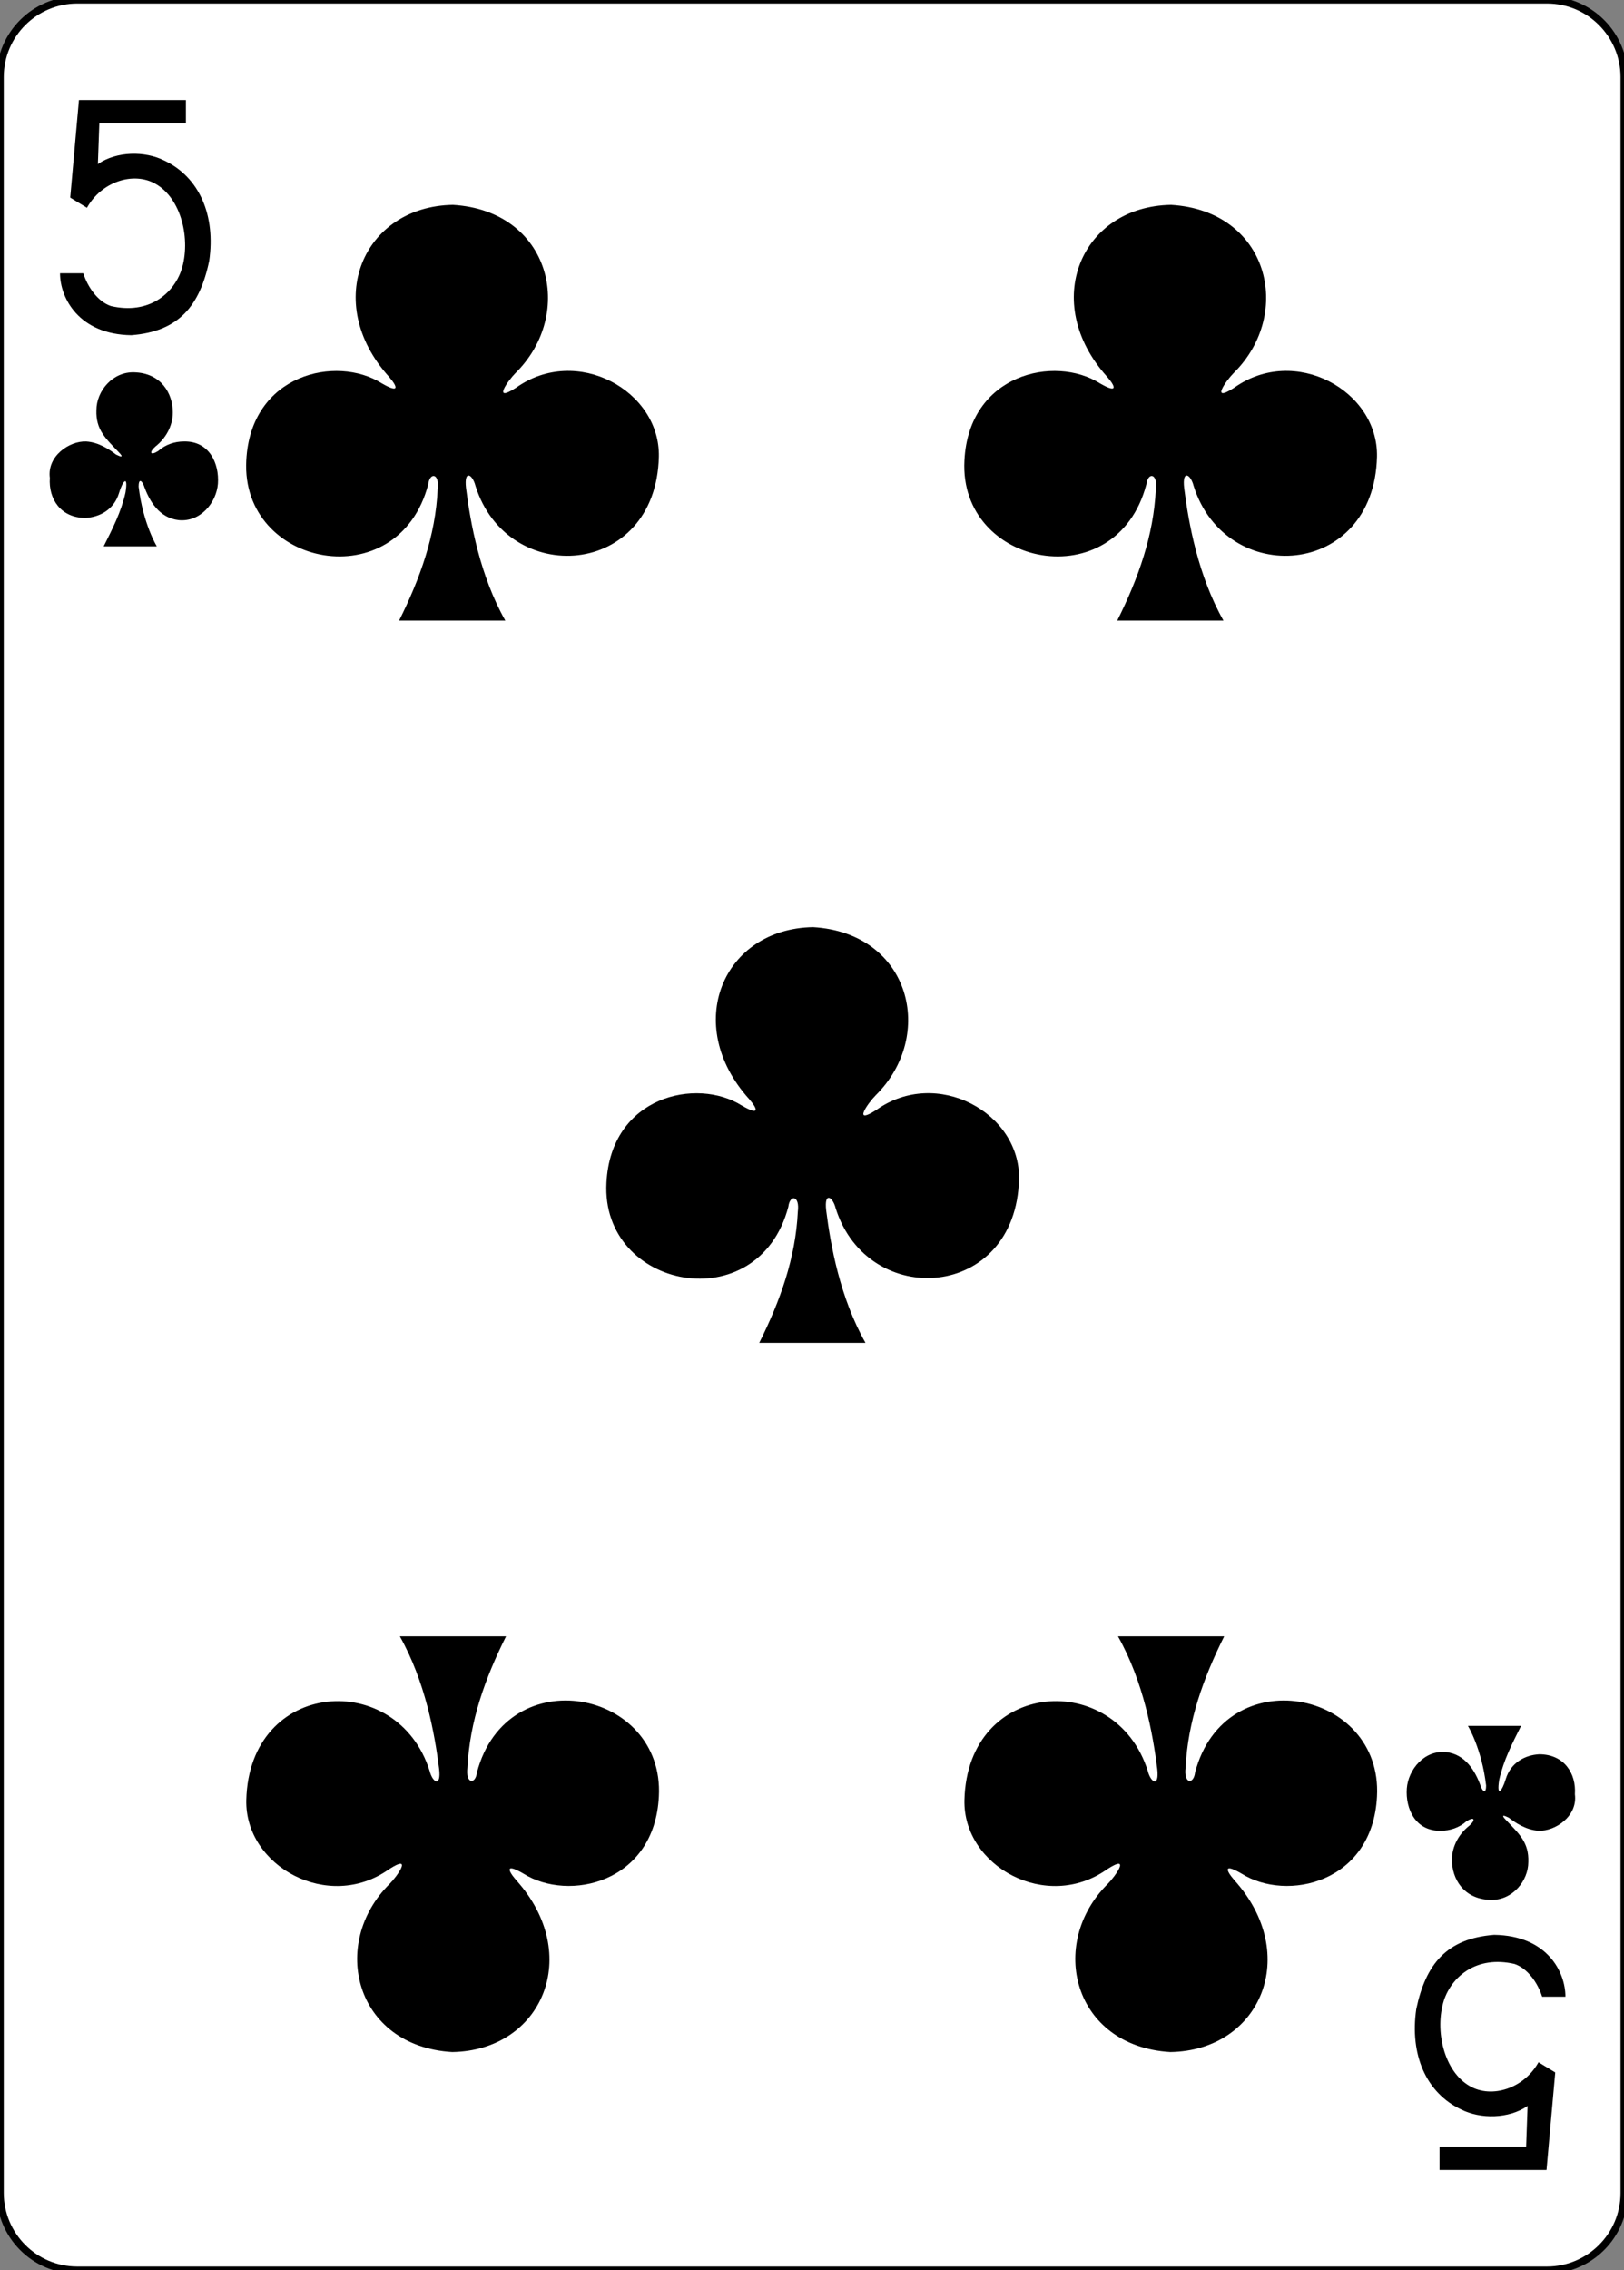 <?xml version="1.0" encoding="utf-8"?>
<!-- Generator: Adobe Illustrator 17.1.0, SVG Export Plug-In . SVG Version: 6.00 Build 0)  -->
<!DOCTYPE svg PUBLIC "-//W3C//DTD SVG 1.1//EN" "http://www.w3.org/Graphics/SVG/1.1/DTD/svg11.dtd">
<svg version="1.1"
	 id="svg4423" xmlns:dc="http://purl.org/dc/elements/1.1/" xmlns:cc="http://creativecommons.org/ns#" xmlns:rdf="http://www.w3.org/1999/02/22-rdf-syntax-ns#" xmlns:svg="http://www.w3.org/2000/svg" xmlns:sodipodi="http://sodipodi.sourceforge.net/DTD/sodipodi-0.dtd" xmlns:inkscape="http://www.inkscape.org/namespaces/inkscape" inkscape:version="0.48.1 r9760" sodipodi:docname="5C.svg"
	 xmlns="http://www.w3.org/2000/svg" xmlns:xlink="http://www.w3.org/1999/xlink" x="0px" y="0px"
	 viewBox="260.4 370.3 223.2 311.8" enable-background="new 260.4 370.3 223.2 311.8" xml:space="preserve">
<rect x="260.4" y="370.3" width="223.2" height="311.8" fill="#808080" stroke="none"/>
<sodipodi:namedview  pagecolor="#ffffff" bordercolor="#666666" borderopacity="1.0" id="base" showgrid="false" inkscape:zoom="0.98994948" inkscape:cx="225.62733" inkscape:cy="371.70017" inkscape:pageopacity="0.0" inkscape:pageshadow="2" inkscape:window-width="690" inkscape:window-height="925" inkscape:window-x="395" inkscape:window-y="111" inkscape:window-maximized="0" inkscape:current-layer="layer1" inkscape:snap-bbox="true" inkscape:snap-global="true" inkscape:document-units="px" inkscape:snap-page="true">
	</sodipodi:namedview>
<g id="layer1" inkscape:label="5C" inkscape:groupmode="layer">
	<g id="g6727" transform="translate(-719.552,936.461)">
		<g id="g3749" transform="translate(-887.673,-844.326)">
			<g id="g8378">
				<g id="g8915-1" transform="translate(-5059.956,3024.952)">
					<path id="rect6355-5" fill="#FFFFFF" stroke="#000000" stroke-width="0.997" d="M6938.2-2746.8h202c5.9,0,10.6,4.8,10.6,10.6
						v290.6c0,5.9-4.8,10.6-10.6,10.6h-202c-5.9,0-10.6-4.8-10.6-10.6v-290.6C6927.6-2742.1,6932.4-2746.8,6938.2-2746.8z"/>
					<g id="g8601-2" transform="matrix(0.301,0,0,0.301,5562.581,-1947.812)">
					</g>
				</g>
			</g>
			<g id="g6716" transform="translate(0.076,-4.359666e-5)">
				<path id="path7106-7" inkscape:connector-curvature="0" sodipodi:nodetypes="cccssccccccccccc" d="M1875.8,315.7l3.2,0
					c0.6,1.9,2,3.9,3.8,4.5c5.2,1.2,8.6-1.7,9.7-5c1.3-4.1,0-9.8-3.6-11.8c-3-1.7-7.4-0.3-9.4,3.3l-2.3-1.4l1.2-13.4h14.7v3.2h-11.9
					l-0.2,5.6c2.6-1.8,6.5-1.8,9.1-0.5c4.9,2.3,7.1,7.6,6.2,13.8c-1.3,6.2-4.2,9.7-10.7,10.2
					C1878.4,324.1,1875.8,319.1,1875.8,315.7L1875.8,315.7z"/>
				<path id="path7122-6" inkscape:connector-curvature="0" sodipodi:nodetypes="cccssccccccccccc" d="M2082.7,552.4l-3.2,0
					c-0.6-1.9-2-3.9-3.8-4.5c-5.2-1.2-8.6,1.7-9.7,5c-1.3,4.1,0,9.8,3.6,11.8c3,1.7,7.4,0.3,9.4-3.3l2.3,1.4l-1.2,13.4h-14.7v-3.2
					h11.9l0.2-5.6c-2.6,1.8-6.5,1.8-9.1,0.5c-4.9-2.3-7.1-7.6-6.2-13.8c1.3-6.2,4.2-9.7,10.7-10.2
					C2080.2,544,2082.7,549,2082.7,552.4L2082.7,552.4z"/>
				<path id="path3245" inkscape:connector-curvature="0" sodipodi:nodetypes="cccscccccscscc" d="M1971.9,462.6
					c2.9-5.8,5-11.7,5.3-18c0.3-2.3-1.1-2.4-1.3-0.7c-4.1,15.6-25.8,11.4-25-3.3c0.6-11.9,12.4-14.5,18.6-10.6
					c2.4,1.4,2.3,0.6,1-0.9c-9.2-10.2-3.6-23.4,8.8-23.6c13.4,0.8,16.9,14.9,8.6,23.1c-1,1-3.3,4.2,0.1,2c8.3-5.9,19.8,0.4,19.6,9.5
					c-0.4,16.7-20.8,18-25.2,4c-0.4-1.6-1.6-2.3-1.3,0.3c0.6,4.8,1.9,12,5.4,18.2H1971.9z"/>
				<path id="path3247" inkscape:connector-curvature="0" sodipodi:nodetypes="cccscccccscscc" d="M2021.1,363.4
					c2.9-5.8,5-11.7,5.3-18c0.3-2.3-1.1-2.4-1.3-0.7c-4.1,15.6-25.8,11.4-25-3.3c0.6-11.9,12.4-14.5,18.6-10.6
					c2.4,1.4,2.3,0.6,1-0.9c-9.2-10.2-3.6-23.4,8.8-23.6c13.4,0.8,16.9,14.9,8.6,23.1c-1,1-3.3,4.2,0.1,2c8.3-5.9,19.8,0.4,19.6,9.5
					c-0.4,16.7-20.8,18-25.2,4c-0.4-1.6-1.6-2.3-1.3,0.3c0.6,4.8,1.9,12,5.4,18.2L2021.1,363.4z"/>
				<path id="path3249" inkscape:connector-curvature="0" sodipodi:nodetypes="cccscccccscscc" d="M1922.4,363.4
					c2.9-5.8,5-11.7,5.3-18c0.3-2.3-1.1-2.4-1.3-0.7c-4.1,15.6-25.8,11.4-25-3.3c0.6-11.9,12.4-14.5,18.6-10.6
					c2.4,1.4,2.3,0.6,1-0.9c-9.2-10.2-3.6-23.4,8.8-23.6c13.4,0.8,16.9,14.9,8.6,23.1c-1,1-3.3,4.2,0.1,2c8.3-5.9,19.8,0.4,19.6,9.5
					c-0.4,16.7-20.8,18-25.2,4c-0.4-1.6-1.6-2.3-1.3,0.3c0.6,4.8,1.9,12,5.4,18.2L1922.4,363.4z"/>
				<path id="path3397" inkscape:connector-curvature="0" sodipodi:nodetypes="cccscccccscscc" d="M2035.8,502.9
					c-2.9,5.8-5,11.7-5.3,18c-0.3,2.3,1.1,2.4,1.3,0.7c4.1-15.6,25.8-11.4,25,3.3c-0.6,11.9-12.4,14.5-18.6,10.6
					c-2.4-1.4-2.3-0.6-1,0.9c9.2,10.2,3.6,23.4-8.8,23.6c-13.4-0.8-16.9-14.9-8.6-23.1c1-1,3.3-4.2-0.1-2
					c-8.3,5.9-19.8-0.4-19.6-9.5c0.4-16.7,20.8-18,25.2-4c0.4,1.6,1.6,2.3,1.3-0.3c-0.6-4.8-1.9-12-5.4-18.2H2035.8z"/>
				<path id="path3399" inkscape:connector-curvature="0" sodipodi:nodetypes="cccscccccscscc" d="M1937.1,502.9
					c-2.9,5.8-5,11.7-5.3,18c-0.3,2.3,1.1,2.4,1.3,0.7c4.1-15.6,25.8-11.4,25,3.3c-0.6,11.9-12.4,14.5-18.6,10.6
					c-2.4-1.4-2.3-0.6-1,0.9c9.2,10.2,3.6,23.4-8.8,23.6c-13.4-0.8-16.9-14.9-8.6-23.1c1-1,3.3-4.2-0.1-2
					c-8.3,5.9-19.8-0.4-19.6-9.5c0.4-16.7,20.8-18,25.2-4c0.4,1.6,1.6,2.3,1.3-0.3c-0.6-4.8-1.9-12-5.4-18.2H1937.1z"/>
				<path id="path3460" inkscape:connector-curvature="0" sodipodi:nodetypes="cccscsccssscccsccccc" d="M1881.8,353.2
					c1.2-2.4,2.4-4.7,3-7.4c0.4-2.5-0.4-1.6-0.9,0.1c-0.7,2.3-2.7,3.3-4.6,3.4c-3.4,0-5.1-2.6-4.9-5.5c-0.4-3,2.7-5.1,5-5
					c1.7,0.1,3.2,1.1,4.1,1.8c0.6,0.3,1.2,0.5,0.3-0.4c-1.7-1.8-3.1-3-3-5.7c0-2.6,2.2-5.3,5.2-5.2c3.7,0.1,5.3,2.9,5.3,5.5
					c0,1.9-1,3.6-2.4,4.7c-0.9,0.8-0.7,1.3,0.4,0.6c1-0.9,2.3-1.3,3.5-1.3c3.5-0.1,4.9,3,4.7,5.8c-0.2,2.6-2.4,5.3-5.4,5
					c-2.6-0.3-4-2.5-4.8-4.8c-0.3-0.7-0.7-0.9-0.7,0.2c0.6,5.1,2.5,8.2,2.5,8.2H1881.8z"/>
				<path id="path3480" inkscape:connector-curvature="0" sodipodi:nodetypes="cccscsccssscccsccccc" d="M2076.6,515.2
					c-1.2,2.4-2.4,4.7-3,7.4c-0.4,2.5,0.4,1.6,0.9-0.1c0.7-2.3,2.7-3.3,4.6-3.4c3.4,0,5.1,2.6,4.9,5.5c0.4,3-2.7,5.1-5,5
					c-1.7-0.1-3.2-1.1-4.1-1.8c-0.6-0.3-1.2-0.5-0.3,0.4c1.7,1.8,3.1,3,3,5.7c0,2.6-2.2,5.3-5.2,5.2c-3.7-0.1-5.3-2.9-5.3-5.5
					c0-1.9,1-3.6,2.4-4.7c0.9-0.8,0.7-1.3-0.4-0.6c-1,0.9-2.3,1.3-3.5,1.3c-3.5,0.1-4.9-3-4.7-5.8c0.2-2.6,2.4-5.3,5.4-5
					c2.6,0.3,4,2.5,4.8,4.8c0.3,0.7,0.7,0.9,0.7-0.2c-0.6-5.1-2.5-8.2-2.5-8.2H2076.6z"/>
			</g>
		</g>
	</g>
</g>
</svg>
